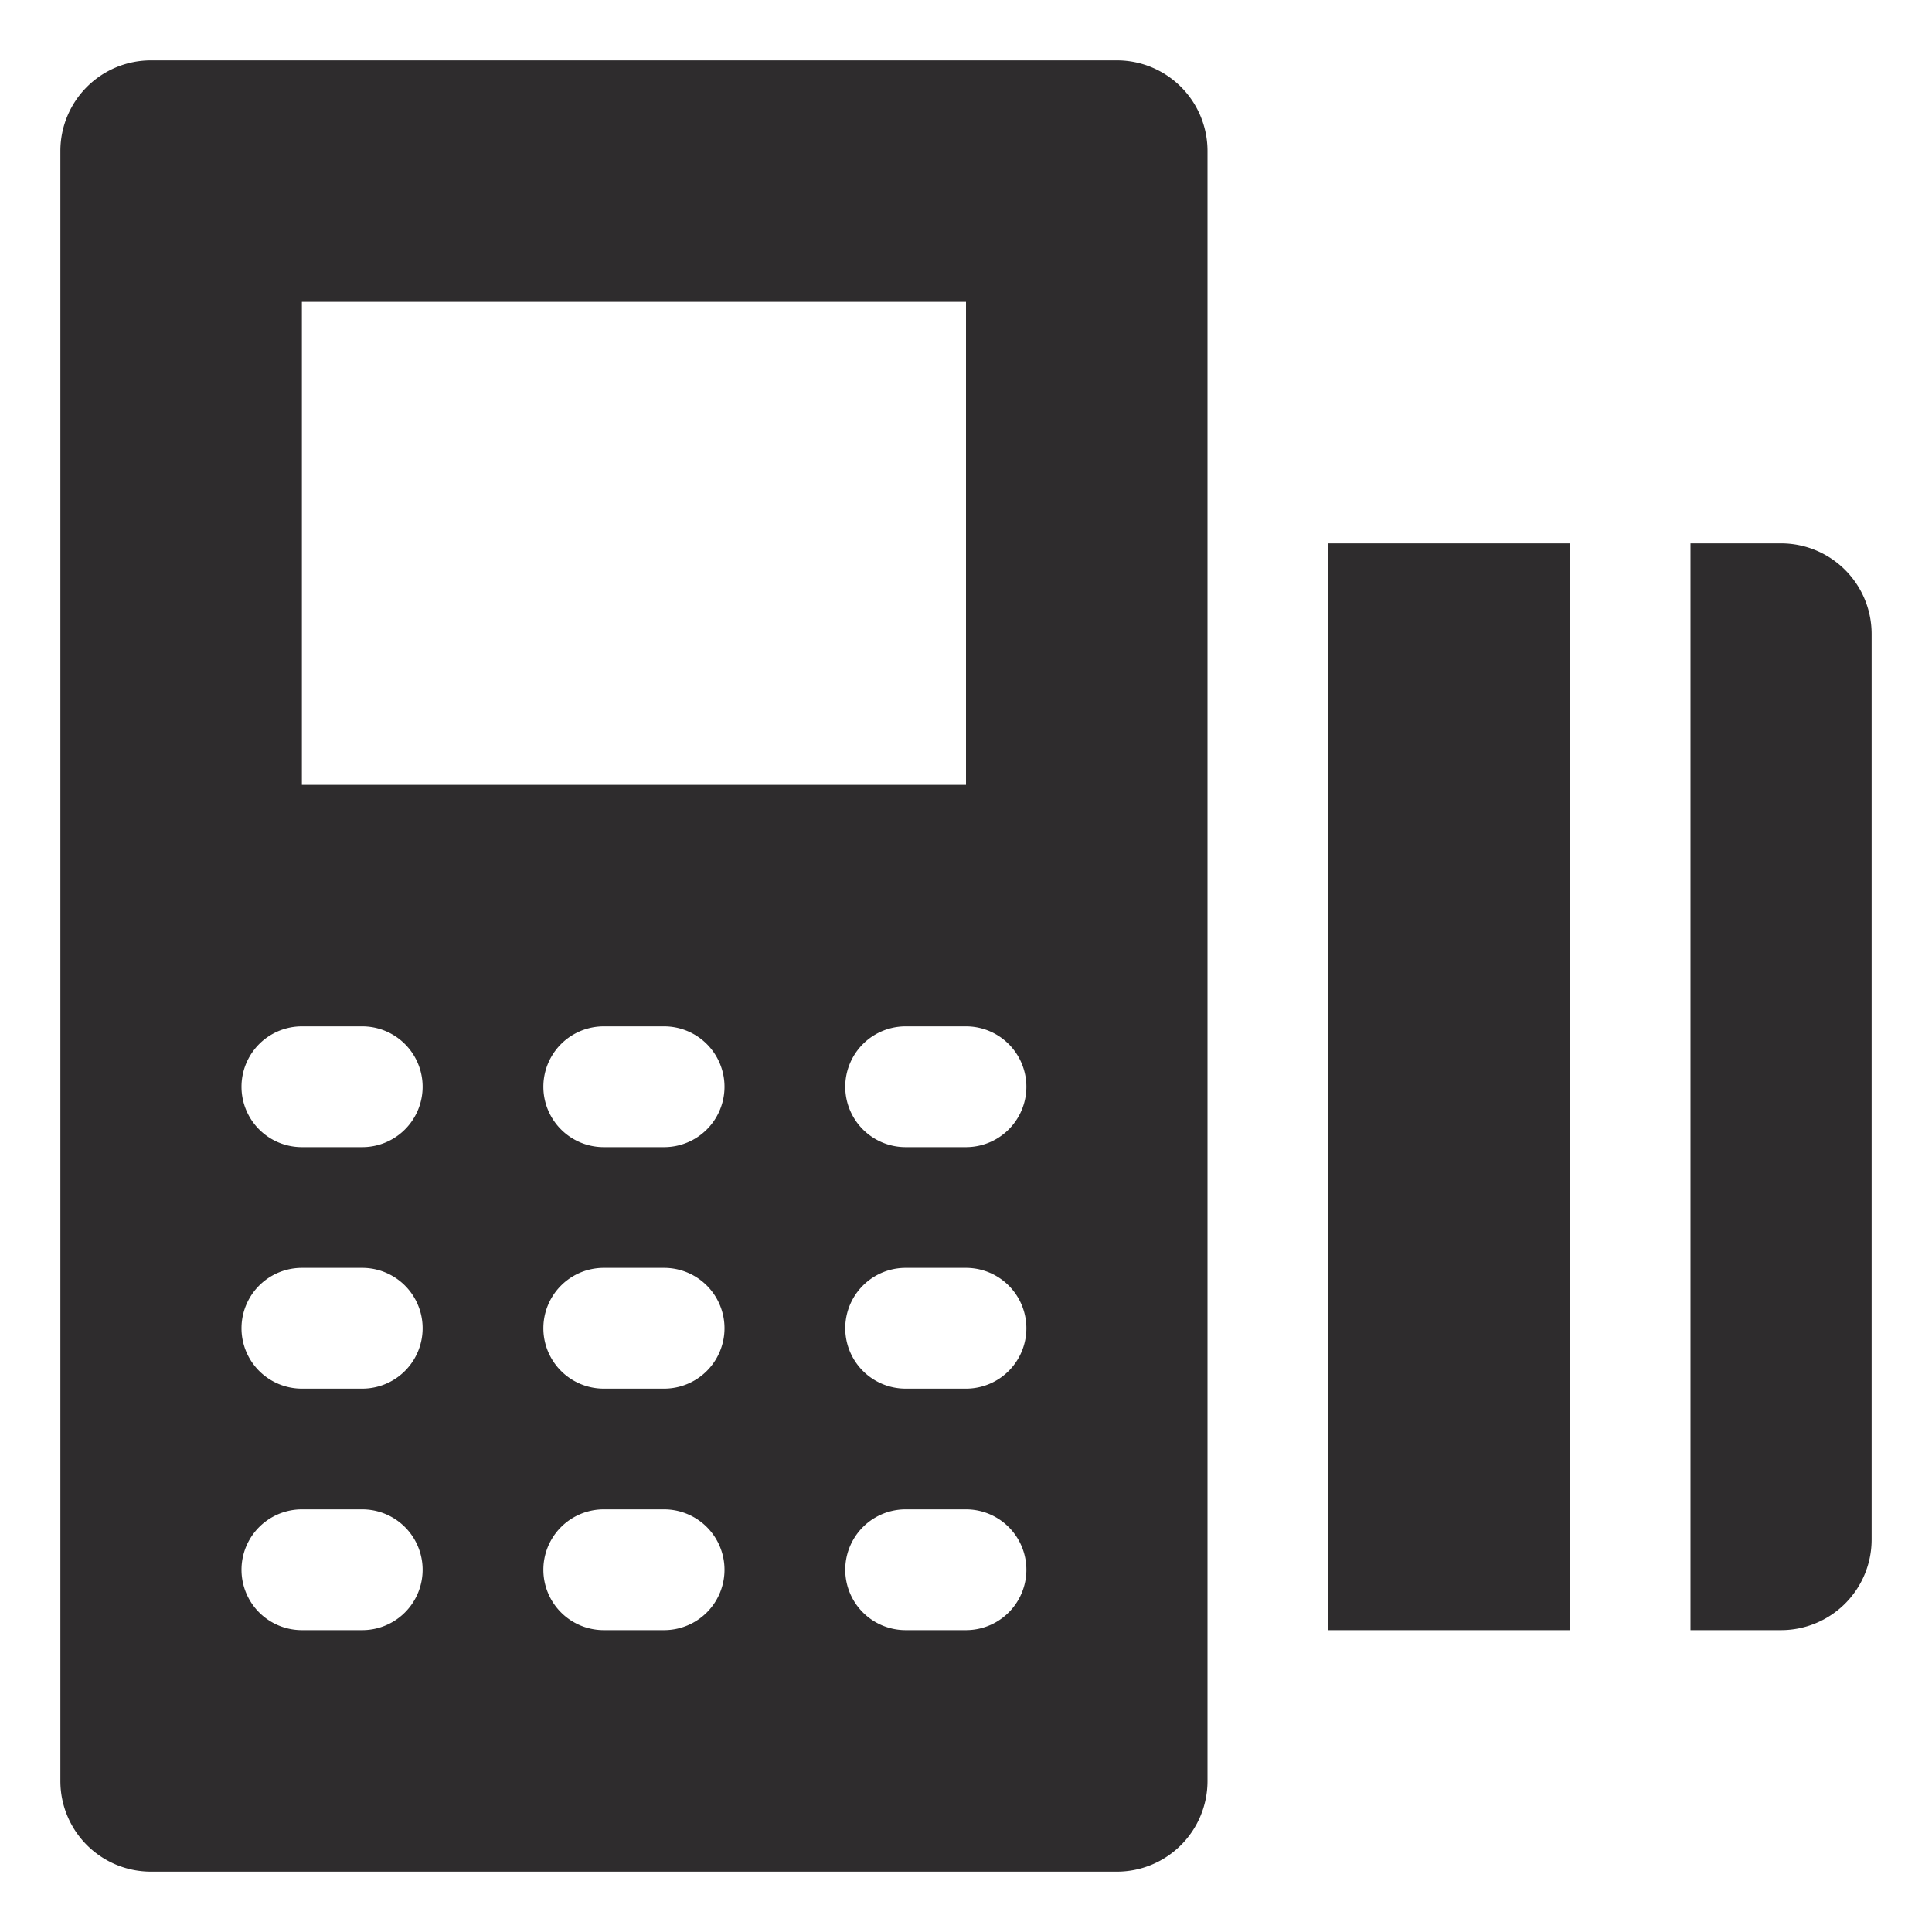<svg xmlns="http://www.w3.org/2000/svg" viewBox="0 0 64 64" aria-labelledby="title"
aria-describedby="desc" role="img" xmlns:xlink="http://www.w3.org/1999/xlink"
width="64" height="64">
  <title>POS Terminal</title>
  <desc>A solid styled icon from Orion Icon Library.</desc>
  <path data-name="layer2"
  fill="#2e2c2d" d="M44 18h8v36h-8zm15 0h-3v36h3a3 3 0 0 0 3-3V21a3 3 0 0 0-3-3z"></path>
  <path data-name="layer1" d="M37 2H5a3 3 0 0 0-3 3v54a3 3 0 0 0 3 3h32a3 3 0 0 0 3-3V5a3 3 0 0 0-3-3zm-27 8h22v16H10zm2 44h-2a2 2 0 0 1 0-4h2a2 2 0 1 1 0 4zm0-8h-2a2 2 0 0 1 0-4h2a2 2 0 1 1 0 4zm0-8h-2a2 2 0 0 1 0-4h2a2 2 0 1 1 0 4zm10 16h-2a2 2 0 1 1 0-4h2a2 2 0 0 1 0 4zm0-8h-2a2 2 0 0 1 0-4h2a2 2 0 1 1 0 4zm0-8h-2a2 2 0 1 1 0-4h2a2 2 0 0 1 0 4zm10 16h-2a2 2 0 1 1 0-4h2a2 2 0 0 1 0 4zm0-8h-2a2 2 0 0 1 0-4h2a2 2 0 0 1 0 4zm0-8h-2a2 2 0 1 1 0-4h2a2 2 0 0 1 0 4z"
  fill="#2e2c2d"></path>
</svg>